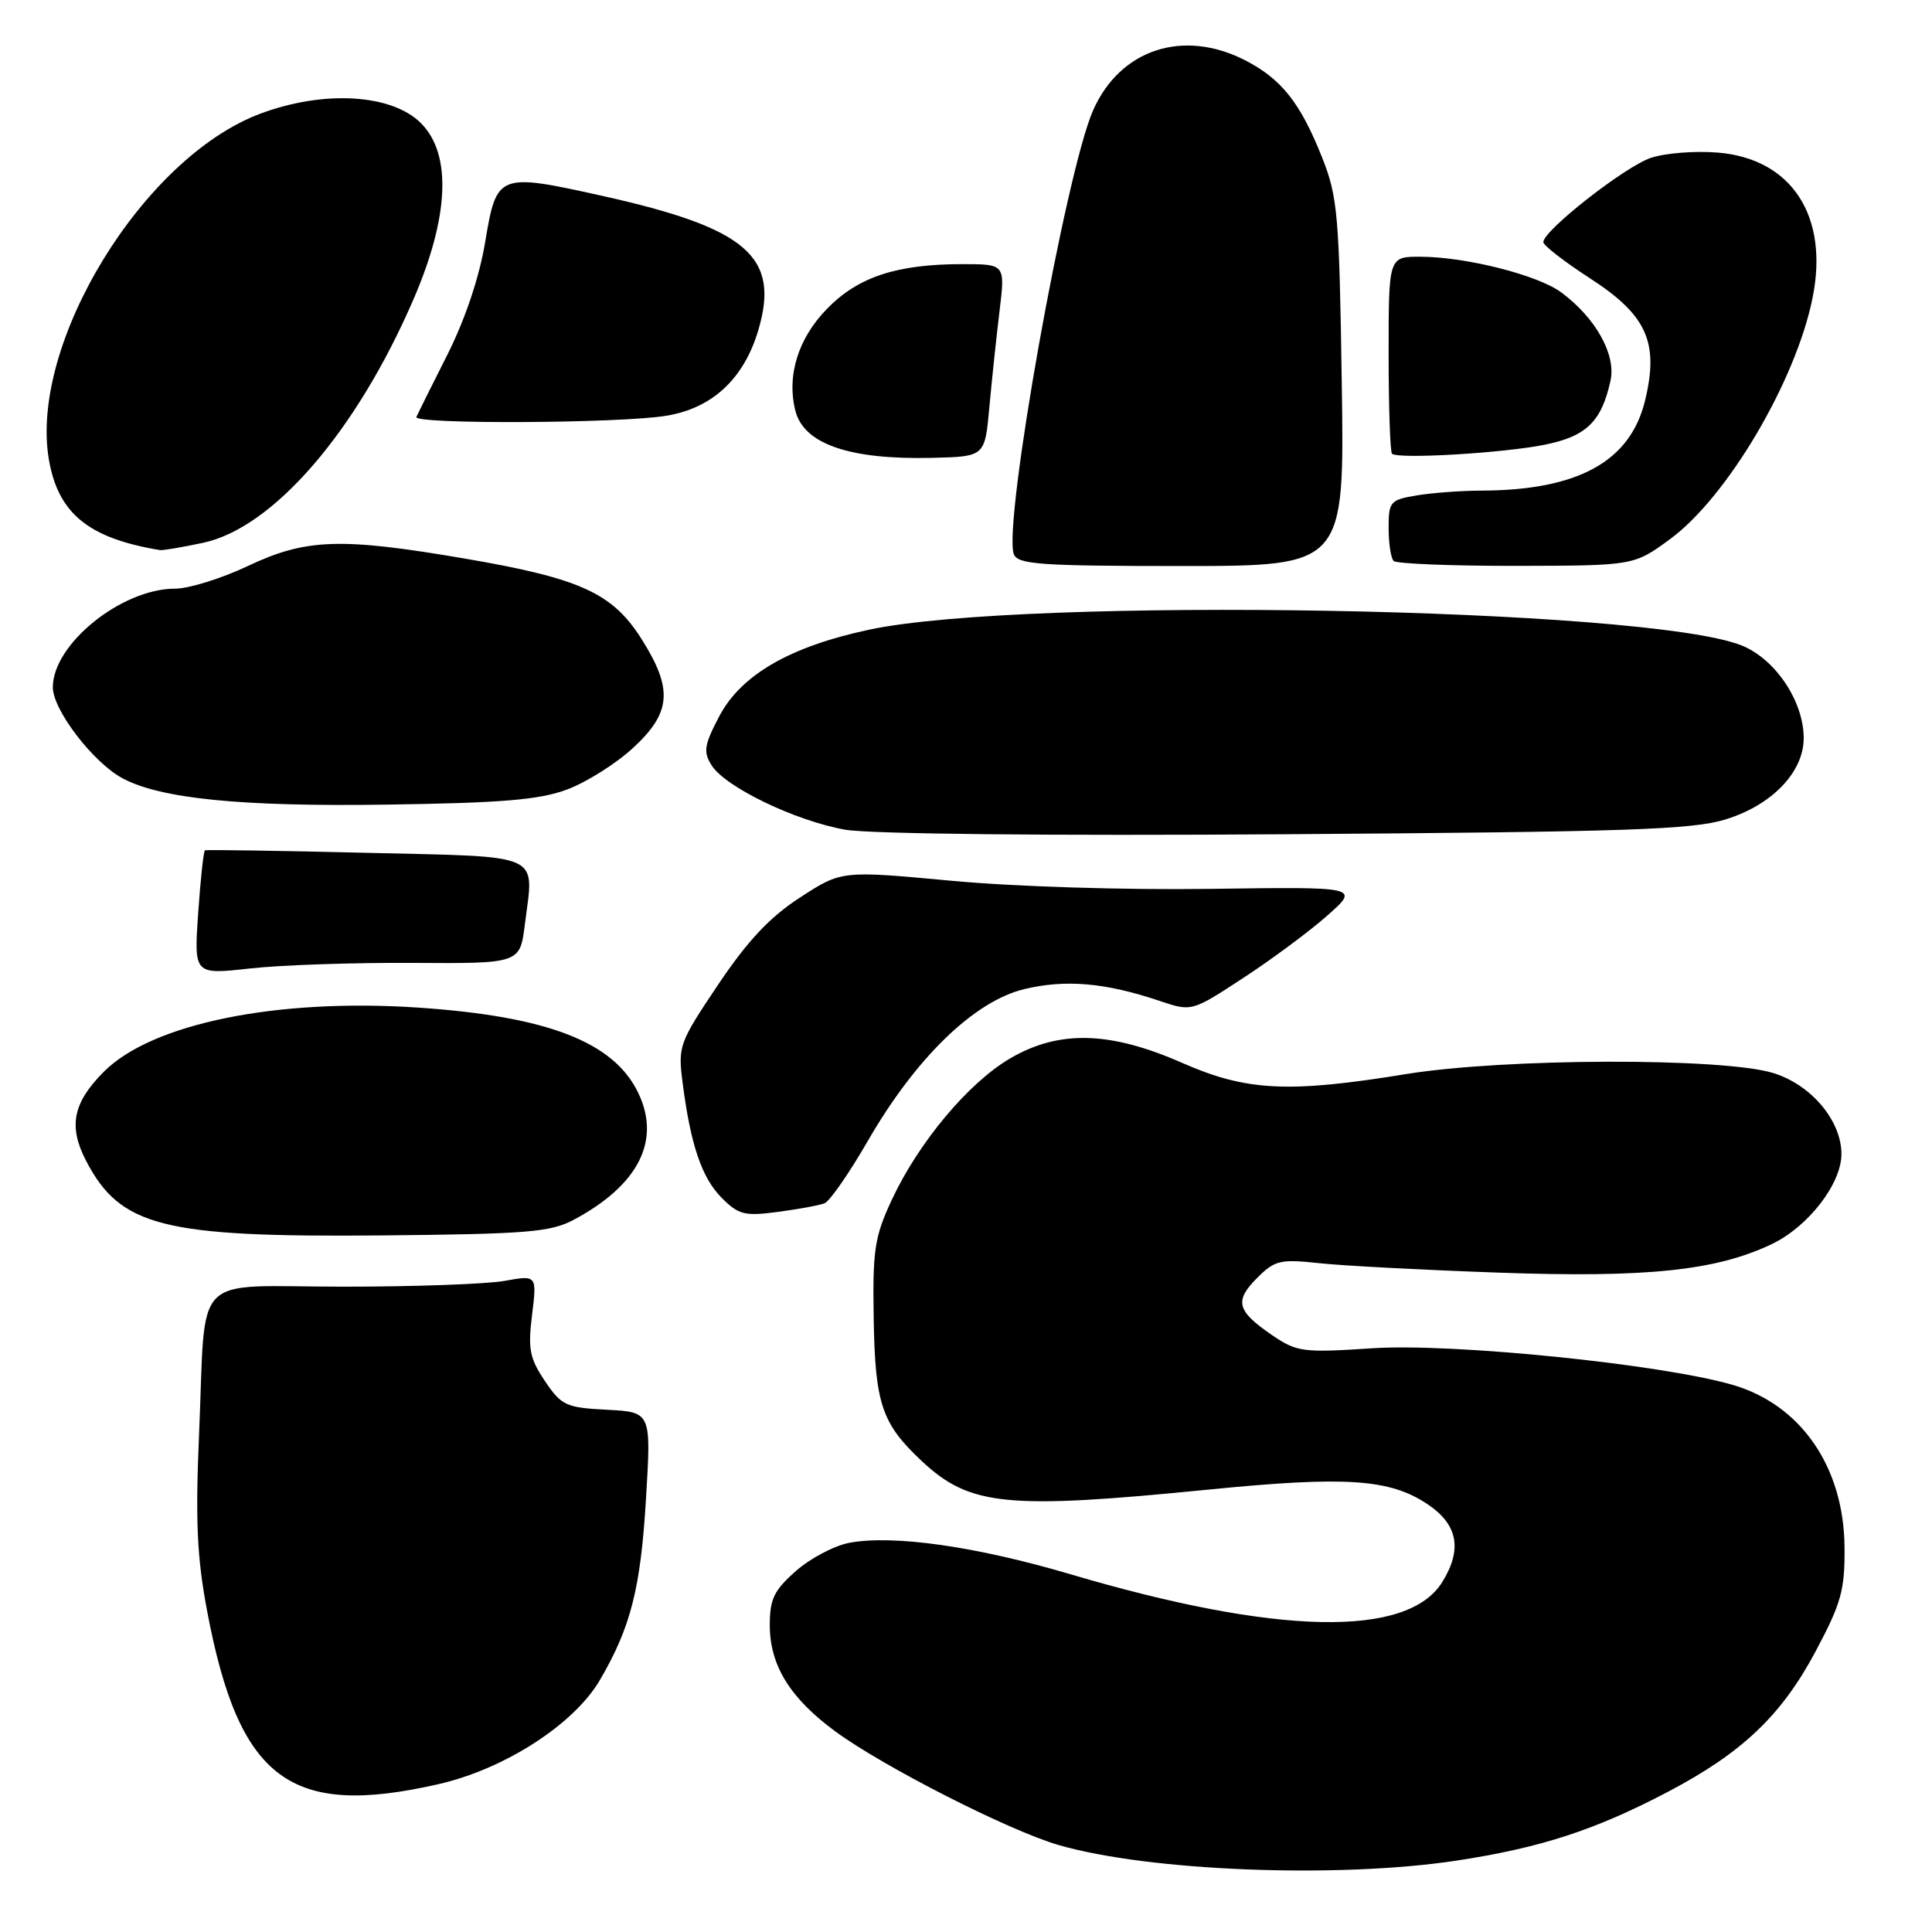 <?xml version="1.0" encoding="UTF-8" standalone="no"?>
<!DOCTYPE svg PUBLIC "-//W3C//DTD SVG 1.1//EN" "http://www.w3.org/Graphics/SVG/1.1/DTD/svg11.dtd" >
<svg xmlns="http://www.w3.org/2000/svg" xmlns:xlink="http://www.w3.org/1999/xlink" version="1.1" viewBox="0 0 256 256">
 <g >
 <path fill="currentColor"
d=" M 193.00 246.54 C 204.13 244.85 211.37 242.49 221.00 237.43 C 230.85 232.26 236.07 227.29 240.59 218.79 C 243.99 212.41 244.46 210.69 244.41 205.00 C 244.32 194.35 238.60 186.09 229.51 183.48 C 219.98 180.74 192.49 177.96 181.88 178.65 C 172.61 179.26 171.86 179.16 168.54 176.90 C 163.88 173.71 163.53 172.38 166.58 169.33 C 168.92 166.99 169.64 166.82 174.82 167.38 C 177.95 167.72 188.63 168.28 198.56 168.63 C 218.25 169.33 227.41 168.37 234.79 164.84 C 239.61 162.53 244.00 156.85 244.00 152.92 C 244.00 148.50 240.01 143.75 234.99 142.19 C 228.33 140.12 199.27 140.20 186.26 142.33 C 170.74 144.86 165.16 144.58 156.67 140.85 C 147.09 136.63 140.32 136.45 133.84 140.25 C 128.31 143.49 121.71 151.38 118.16 159.00 C 115.88 163.89 115.62 165.63 115.77 174.75 C 115.96 186.06 116.84 188.64 122.16 193.62 C 128.52 199.56 133.38 200.04 160.12 197.38 C 178.36 195.57 184.16 195.96 189.18 199.33 C 193.17 202.01 193.79 205.29 191.12 209.61 C 186.53 217.05 169.21 216.69 141.82 208.59 C 129.33 204.90 118.36 203.34 112.54 204.43 C 110.57 204.80 107.39 206.47 105.48 208.15 C 102.56 210.72 102.00 211.87 102.00 215.35 C 102.01 220.69 104.69 225.02 110.71 229.44 C 117.10 234.12 133.68 242.56 140.25 244.47 C 152.22 247.95 177.29 248.93 193.00 246.54 Z  M 58.06 236.42 C 66.85 234.42 76.03 228.51 79.48 222.63 C 83.58 215.62 84.89 210.49 85.60 198.54 C 86.29 187.11 86.29 187.11 80.43 186.80 C 74.99 186.52 74.40 186.25 72.21 183.00 C 70.18 179.99 69.94 178.76 70.50 174.23 C 71.15 168.95 71.15 168.95 66.82 169.73 C 64.45 170.15 54.77 170.50 45.32 170.49 C 25.09 170.48 27.32 168.18 26.38 190.00 C 25.88 201.50 26.10 206.36 27.45 213.50 C 31.68 235.84 38.42 240.89 58.06 236.42 Z  M 76.00 161.64 C 84.58 157.07 87.60 151.16 84.59 144.85 C 81.35 138.07 72.61 134.67 55.38 133.51 C 36.66 132.26 20.15 135.62 13.78 141.99 C 9.66 146.11 9.03 149.23 11.40 153.80 C 15.95 162.54 21.55 163.96 50.50 163.70 C 69.81 163.52 72.93 163.27 76.00 161.64 Z  M 109.26 159.44 C 109.94 159.17 112.51 155.48 114.96 151.23 C 121.33 140.18 129.08 132.66 135.73 131.06 C 141.22 129.75 146.45 130.20 153.70 132.64 C 157.91 134.05 157.91 134.05 164.70 129.61 C 168.44 127.17 173.46 123.45 175.85 121.34 C 180.19 117.50 180.19 117.50 160.35 117.78 C 149.00 117.94 134.29 117.48 126.00 116.70 C 111.50 115.35 111.50 115.35 106.00 118.93 C 101.99 121.53 99.05 124.67 95.15 130.48 C 89.99 138.17 89.82 138.62 90.45 143.47 C 91.51 151.73 93.00 156.09 95.64 158.73 C 97.87 160.97 98.69 161.17 103.09 160.58 C 105.80 160.22 108.58 159.71 109.26 159.44 Z  M 54.70 127.59 C 68.90 127.68 68.90 127.68 69.55 122.47 C 70.75 112.87 72.30 113.57 48.49 113.00 C 36.94 112.72 27.35 112.58 27.16 112.67 C 26.97 112.77 26.57 116.51 26.26 121.00 C 25.70 129.15 25.70 129.15 33.10 128.33 C 37.17 127.87 46.89 127.54 54.70 127.59 Z  M 228.67 108.57 C 234.81 106.67 239.00 102.30 239.00 97.81 C 239.00 92.92 235.24 87.31 230.76 85.52 C 218.18 80.49 135.76 79.01 115.10 83.45 C 104.62 85.70 98.19 89.43 95.30 94.92 C 93.30 98.74 93.16 99.63 94.30 101.42 C 96.13 104.31 105.42 108.78 112.00 109.94 C 115.26 110.51 139.06 110.76 170.50 110.54 C 215.63 110.23 224.27 109.94 228.67 108.57 Z  M 75.15 104.61 C 77.70 103.66 81.64 101.18 83.90 99.09 C 88.97 94.41 89.20 91.29 84.98 84.63 C 81.13 78.56 76.85 76.62 61.51 74.00 C 45.11 71.20 40.54 71.36 32.84 75.00 C 29.35 76.65 25.02 78.00 23.21 78.00 C 16.11 78.00 7.00 85.34 7.00 91.07 C 7.00 94.07 12.34 101.04 16.24 103.13 C 21.29 105.83 31.89 106.89 51.00 106.62 C 66.51 106.40 71.45 105.99 75.15 104.61 Z  M 177.79 50.75 C 177.46 28.42 177.25 26.05 175.17 20.83 C 172.30 13.61 169.78 10.44 164.95 7.97 C 156.75 3.79 148.42 6.54 144.85 14.60 C 141.19 22.87 132.85 69.57 134.34 73.44 C 134.86 74.79 137.91 75.00 156.55 75.00 C 178.16 75.00 178.16 75.00 177.79 50.75 Z  M 221.30 71.43 C 228.87 65.87 237.97 50.47 240.18 39.44 C 242.36 28.62 237.40 21.03 227.63 20.22 C 224.66 19.97 220.67 20.28 218.77 20.91 C 215.37 22.03 204.50 30.54 204.50 32.08 C 204.50 32.52 207.26 34.66 210.64 36.85 C 218.21 41.74 219.84 45.33 217.99 53.03 C 216.04 61.16 209.10 64.98 196.20 65.01 C 193.62 65.02 189.81 65.30 187.75 65.64 C 184.20 66.23 184.00 66.46 184.00 69.96 C 184.00 72.00 184.30 73.97 184.67 74.33 C 185.03 74.70 192.35 74.99 200.92 74.98 C 216.50 74.95 216.50 74.95 221.30 71.43 Z  M 26.93 71.92 C 36.20 69.93 47.21 57.20 54.78 39.68 C 59.52 28.72 59.88 20.43 55.78 16.32 C 51.90 12.45 42.93 11.91 34.50 15.06 C 18.97 20.86 3.88 45.51 6.47 60.85 C 7.69 68.03 11.72 71.33 21.20 72.89 C 21.59 72.95 24.16 72.51 26.93 71.92 Z  M 131.09 54.00 C 131.42 50.42 132.02 44.69 132.44 41.25 C 133.20 35.00 133.20 35.00 127.54 35.00 C 118.83 35.00 113.71 36.68 109.58 40.92 C 105.76 44.83 104.22 49.77 105.39 54.42 C 106.50 58.84 112.56 60.93 123.50 60.67 C 130.50 60.50 130.50 60.50 131.09 54.00 Z  M 204.67 58.93 C 210.21 57.82 212.21 55.87 213.40 50.44 C 214.16 47.00 211.43 42.11 206.87 38.74 C 203.78 36.45 194.27 34.04 188.25 34.02 C 184.00 34.00 184.00 34.00 184.00 46.83 C 184.00 53.89 184.20 59.87 184.45 60.12 C 185.20 60.86 199.12 60.05 204.67 58.93 Z  M 88.29 55.09 C 94.38 54.09 98.57 50.20 100.48 43.75 C 103.37 34.01 98.99 30.23 79.88 25.97 C 66.02 22.89 65.81 22.97 64.30 32.00 C 63.52 36.72 61.65 42.28 59.28 47.00 C 57.20 51.12 55.35 54.84 55.17 55.25 C 54.73 56.24 82.13 56.11 88.29 55.09 Z "/>
</g>
</svg>